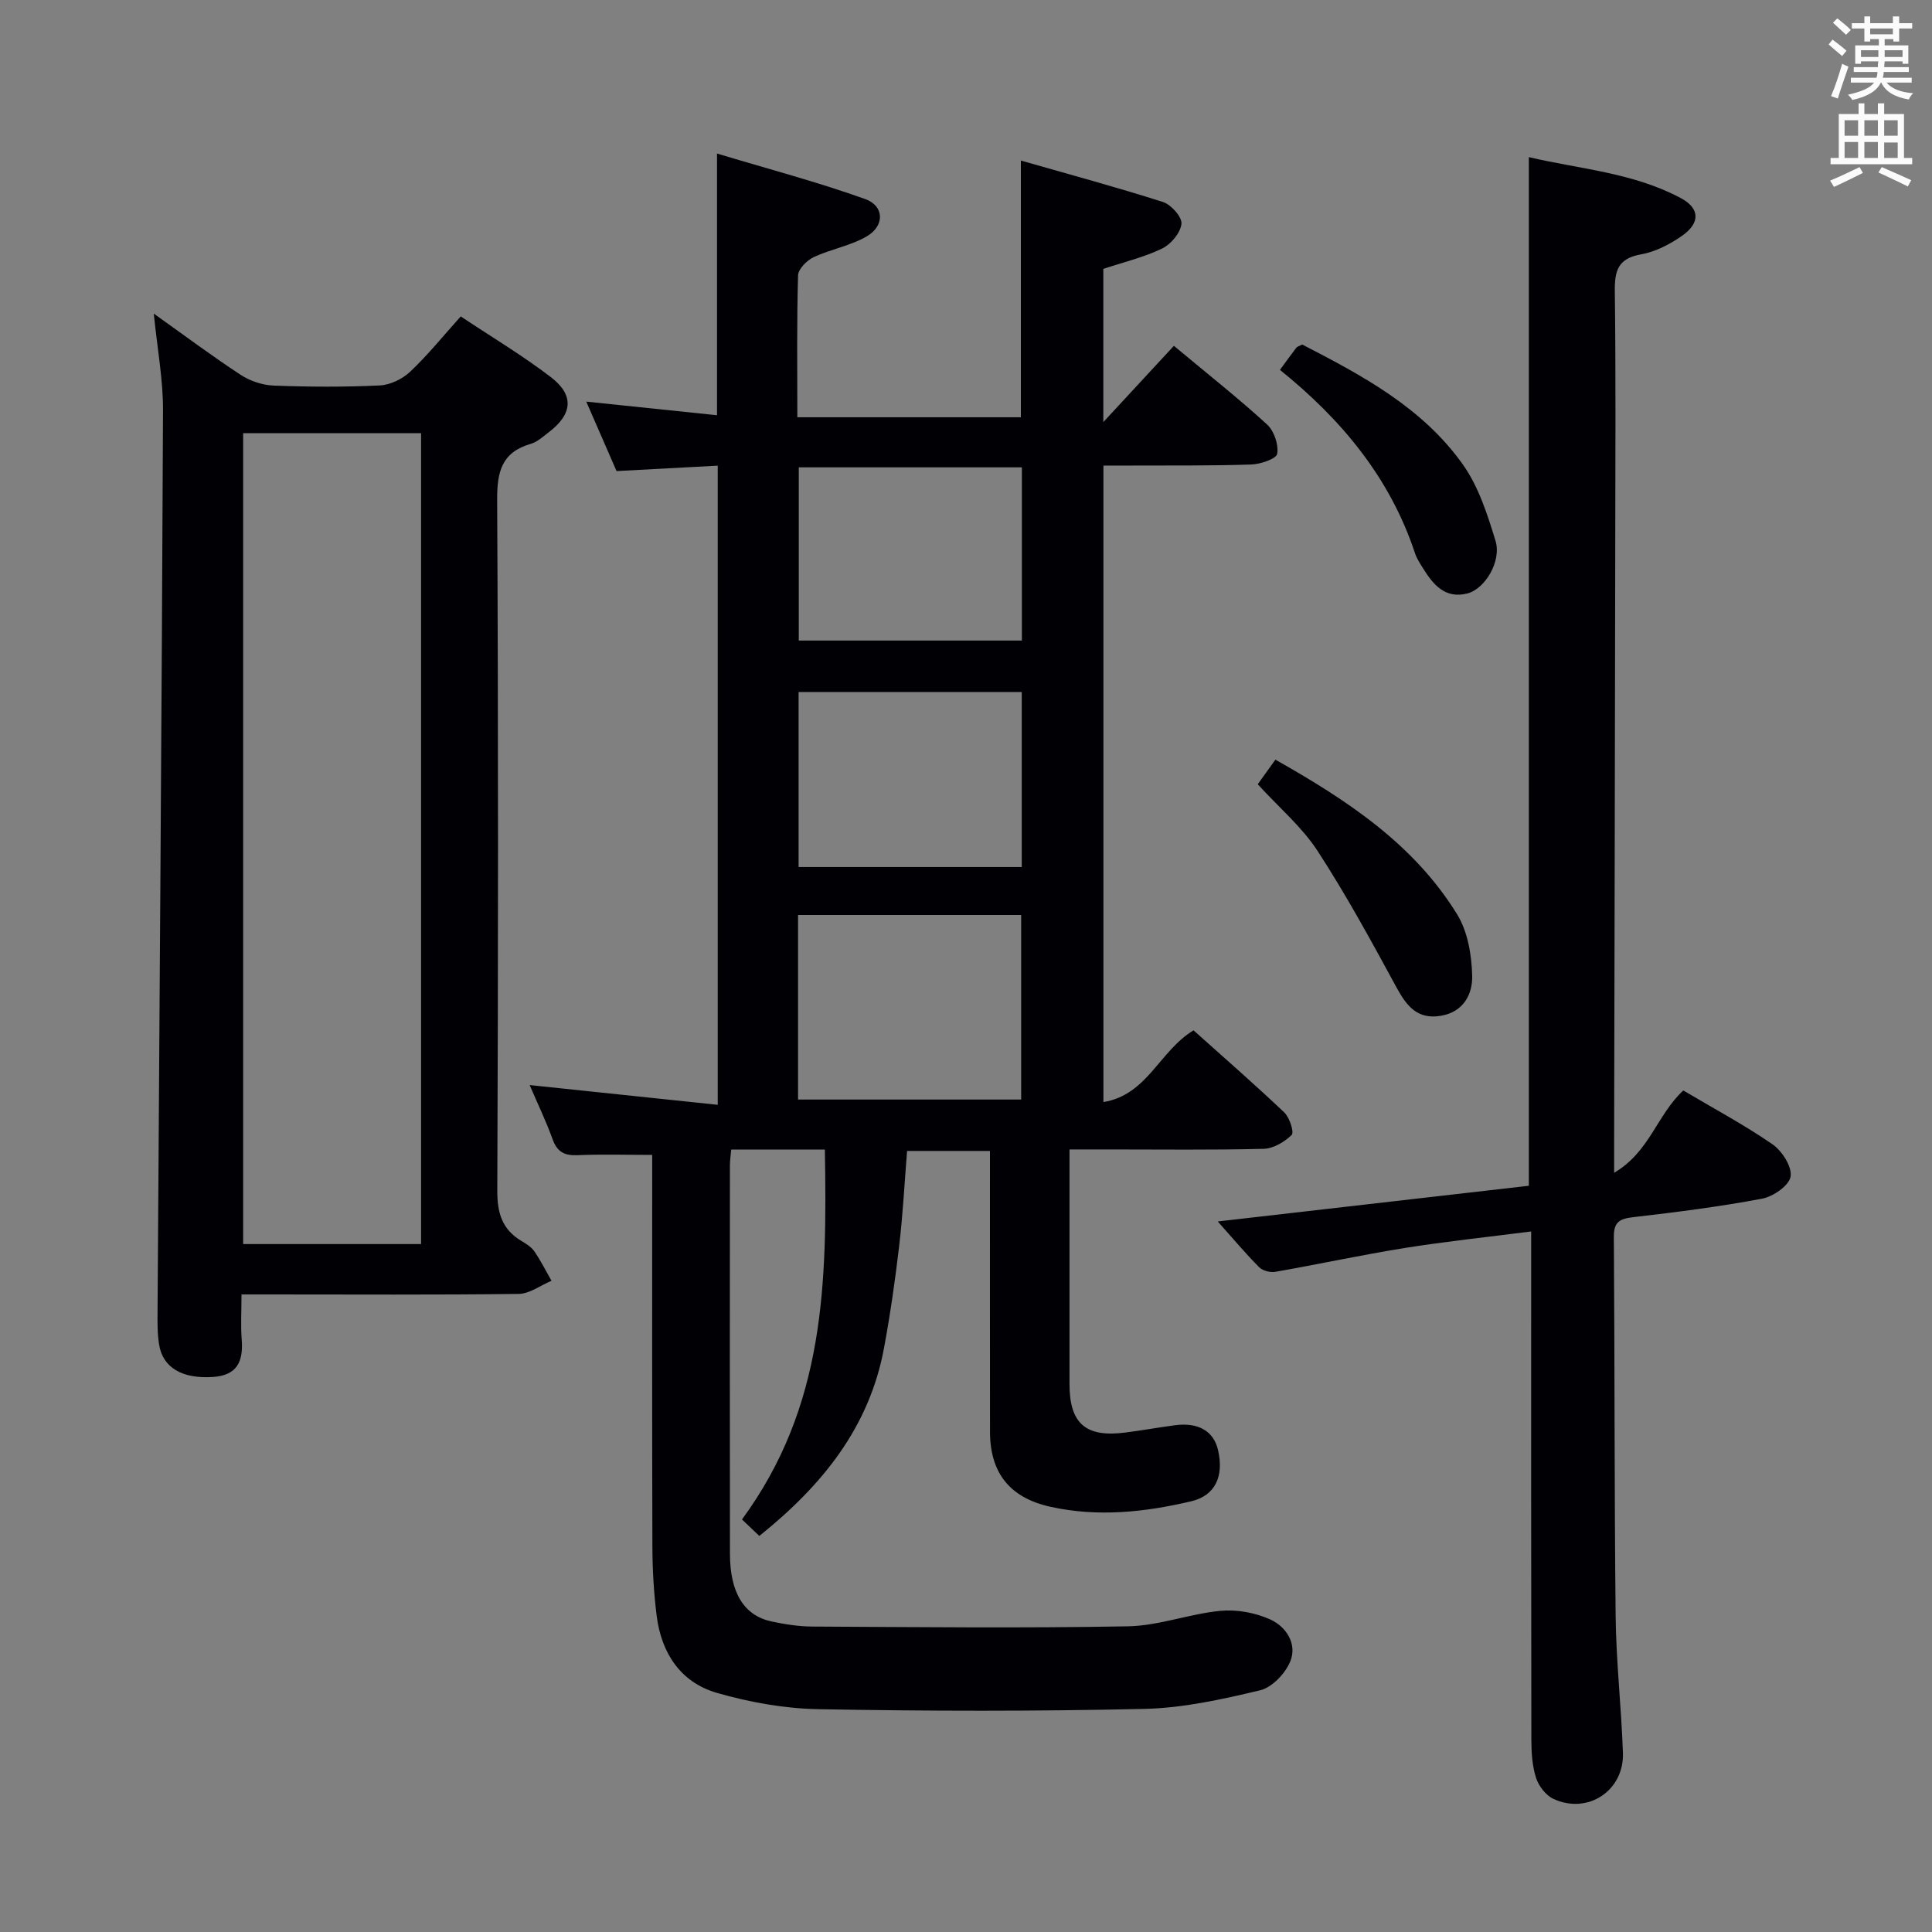 <svg enable-background="new 0 0 400 400" viewBox="0 0 400 400" xmlns="http://www.w3.org/2000/svg"><rect x="0" y="0" width="400" height="400" fill="#808080" stroke="none"/><g fill="#010105"><path d="m109.66 224.65c13.22 1.39 25.85 2.72 38.94 4.09 0-44.62 0-88.03 0-132.33-6.78.36-13.64.73-20.95 1.12-1.92-4.4-3.96-9.07-6.27-14.38 9.4.98 18.16 1.89 27.07 2.82 0-17.89 0-35.28 0-54.18 10.39 3.13 20.69 5.85 30.68 9.42 3.97 1.42 4.06 5.53.35 7.71-3.35 1.97-7.44 2.64-11 4.31-1.41.66-3.21 2.46-3.25 3.78-.28 9.65-.15 19.31-.15 29.38h46.28c0-17.3 0-34.66 0-53.15 9.94 2.85 19.75 5.49 29.42 8.58 1.69.54 3.98 3.12 3.83 4.52-.21 1.88-2.18 4.24-4.01 5.12-3.83 1.84-8.05 2.84-12.17 4.21v31.72c5.22-5.64 9.79-10.57 14.61-15.79 7.19 5.99 13.44 10.93 19.29 16.28 1.45 1.33 2.42 4.17 2.1 6.07-.18 1.05-3.46 2.16-5.37 2.22-8.32.28-16.66.18-24.99.22-1.78.01-3.57 0-5.62 0v131.78c9.12-1.49 11.57-10.58 18.66-14.85 6.08 5.45 12.55 11.09 18.78 16.99 1.11 1.05 2.08 4.12 1.54 4.66-1.48 1.46-3.79 2.83-5.8 2.88-10.66.27-21.33.13-31.99.13-2.49 0-4.98 0-8.21 0v5.58c0 14.33-.01 28.66 0 42.99 0 8.16 3.33 11.09 11.49 10.05 3.46-.44 6.89-1.06 10.35-1.52 4.83-.64 8.01 1.22 8.91 5.13 1.26 5.45-.58 9.43-5.53 10.61-9.61 2.27-19.34 3.31-29.14 1.15-8.4-1.85-12.53-6.97-12.54-15.51-.02-17.5-.01-34.99-.01-52.49 0-1.8 0-3.59 0-5.68-5.85 0-11.28 0-17.16 0-.52 6.49-.86 13.07-1.63 19.61-.83 7.08-1.84 14.16-3.14 21.17-3.04 16.44-12.8 28.49-25.82 38.93-1.32-1.26-2.5-2.37-3.59-3.41 17.22-23.49 17.63-48.82 17.16-76.59-3.22 0-6.48 0-9.73 0-3.13 0-6.26 0-9.66 0-.12 1.37-.27 2.32-.27 3.27-.01 26.83-.04 53.66.01 80.48.02 8.09 2.95 12.77 8.67 13.97 2.75.58 5.59 1.03 8.39 1.04 21.79.11 43.58.35 65.36-.05 6.38-.12 12.69-2.58 19.1-3.2 3.38-.33 7.21.37 10.32 1.77 3.28 1.47 5.64 5.03 4.18 8.66-1.01 2.51-3.77 5.43-6.27 6.02-7.86 1.88-15.95 3.67-23.98 3.85-22.48.51-44.98.47-67.46.06-7.04-.13-14.24-1.43-21.02-3.38-7.51-2.17-11.49-8.24-12.46-15.93-.6-4.77-.88-9.6-.89-14.41-.08-26.98-.04-53.97-.04-81.04-5.31 0-10.38-.16-15.43.06-2.75.12-4.26-.67-5.21-3.35-1.34-3.72-3.08-7.31-4.73-11.17zm55.57 3h46.19c0-12.96 0-25.63 0-38.21-15.61 0-30.82 0-46.19 0zm.11-48.14h46.2c0-12.21 0-24.11 0-36.24-15.52 0-30.75 0-46.2 0zm.04-82.75v35.86h46.19c0-12.05 0-23.78 0-35.86-15.44 0-30.66 0-46.19 0z"/><path d="m50 268c0 3.64-.18 6.49.04 9.3.36 4.51-.88 7.46-5.98 7.79-6.27.4-10.33-1.86-11.12-6.7-.37-2.28-.34-4.65-.32-6.98.39-62.13.87-124.26 1.13-186.39.03-6.4-1.18-12.8-1.91-20.09 6.37 4.53 12.05 8.79 17.98 12.67 1.94 1.27 4.5 2.14 6.81 2.23 7.32.28 14.67.32 21.99-.03 2.17-.1 4.7-1.33 6.31-2.85 3.61-3.4 6.75-7.31 10.46-11.44 6.36 4.24 12.77 8.06 18.66 12.57 4.89 3.74 4.48 7.66-.4 11.38-1.19.91-2.38 2.03-3.75 2.43-6.04 1.75-7 5.77-6.97 11.62.25 47.66.22 95.32.03 142.99-.02 4.64.99 8.02 4.97 10.41.99.59 2.08 1.26 2.71 2.18 1.32 1.93 2.38 4.04 3.54 6.08-2.27.95-4.52 2.69-6.8 2.72-17.17.22-34.34.11-51.5.11-1.8 0-3.59 0-5.88 0zm37.18-10.43c0-56.07 0-111.89 0-167.89-12.49 0-24.58 0-36.84 0v167.89z"/><path d="m348.51 225.77c6.27 3.72 12.6 7.1 18.46 11.14 1.98 1.37 4.07 4.64 3.76 6.67-.29 1.85-3.6 4.16-5.89 4.59-8.8 1.66-17.7 2.79-26.6 3.82-2.79.32-4.14.89-4.11 4.07.19 26.15.09 52.31.37 78.47.1 9.46 1.18 18.91 1.51 28.38.27 7.83-7.28 12.83-14.39 9.53-1.57-.73-3.05-2.65-3.59-4.33-.8-2.47-.97-5.22-.98-7.86-.06-33.16-.04-66.31-.04-99.47 0-1.8 0-3.59 0-5.82-9.1 1.17-17.66 2.06-26.15 3.42-8.98 1.44-17.87 3.37-26.83 4.94-1.05.18-2.61-.23-3.34-.96-2.78-2.79-5.32-5.83-8.57-9.47 21.96-2.52 43.03-4.94 64.41-7.39 0-70.78 0-141.48 0-212.97 10.46 2.47 21.58 3.19 31.49 8.5 3.94 2.11 4.01 5.13.27 7.76-2.52 1.77-5.53 3.34-8.52 3.87-4.76.83-5.49 3.35-5.44 7.62.22 17.49.11 34.99.09 52.48-.06 40.98-.15 81.97-.23 122.95v7.1c7.36-4.31 8.86-12 14.32-17.04z"/><path d="m260.4 162.37c1.14-1.58 2.27-3.15 3.66-5.09 14.79 8.36 28.64 17.44 37.62 32.02 2.2 3.57 3.01 8.41 3.12 12.71.1 3.76-1.75 7.49-6.44 8.29-4.85.84-7.09-1.94-9.2-5.81-5.21-9.58-10.43-19.19-16.37-28.31-3.2-4.93-7.9-8.9-12.39-13.81z"/><path d="m269.61 71.33c12.35 6.37 24.9 13.03 33.28 24.87 3.24 4.57 5.07 10.31 6.74 15.77 1.29 4.24-2.18 9.99-5.87 10.91-4.58 1.14-7.05-1.85-9.15-5.24-.61-.99-1.28-1.98-1.64-3.07-5.18-15.68-15.27-27.76-27.97-37.99 1.19-1.62 2.25-3.11 3.36-4.55.17-.25.56-.34 1.25-.7z"/></g><path d="m378.6 9.2.8-1c.9.7 1.9 1.4 2.9 2.3l-.9 1.1c-1.1-.9-2-1.7-2.8-2.4zm.5 10.7c.9-2.1 1.6-4.3 2.3-6.7.4.2.8.4 1.3.6-.7 2.1-1.5 4.3-2.2 6.6zm.4-15.2.9-.9c1 .8 2 1.6 2.8 2.4l-1 1c-1-.9-1.9-1.8-2.7-2.5zm12.5-1.3h1.2v1.4h2.7v1.1h-2.7v2.7h-1.2v-.5h-1.8v1.3h4.9v3.8h-1.2v-.5h-3.7c0 .4-.1.9-.1 1.2h5.1v1h-5.2c0 .5-.1.9-.2 1.2h6v1h-5.2c1.1 1.3 2.9 2 5.5 2.2-.4.4-.7.8-.9 1.3-2.9-.5-4.8-1.6-5.7-3.5h-.1c-.8 1.7-2.7 2.9-5.9 3.6-.2-.4-.6-.8-.9-1.1 2.8-.6 4.6-1.4 5.4-2.5h-4.8v-1h5.3c.1-.3.2-.7.2-1.2h-4.9v-1h5c0-.4 0-.8.1-1.2h-3.6v.5h-1.2v-3.8h4.9v-1.3h-1.8v.5h-1.2v-2.7h-2.6v-1.1h2.6v-1.4h1.2v1.4h4.7v-1.4zm-6.7 8.4h3.6c0-.4 0-.9 0-1.4h-3.6zm1.9-4.7h4.7v-1.2h-4.7zm6.7 3.3h-3.7v1.4h3.7z" fill="#fafbfa"/><path d="m384.7 21.4h1.3v2.2h2.8v-2.2h1.3v2.2h4.1v9.1h1.7v1.3h-16.9v-1.3h1.7v-9.1h4.1v-2.2zm.3 13.2.7 1.2c-1.8.9-3.8 1.9-6 2.9-.2-.4-.5-.8-.8-1.3 2.4-1 4.4-2 6.1-2.8zm-3.1-6.5h2.8v-3.2h-2.8zm0 4.6h2.8v-3.3h-2.8zm4.1-4.6h2.8v-3.2h-2.8zm0 4.6h2.8v-3.3h-2.8zm3.6 1.9c2.1.9 4.1 1.8 6.1 2.7l-.7 1.3c-2.2-1.1-4.2-2-6.1-2.9zm3.3-9.7h-2.8v3.2h2.8zm-2.8 7.8h2.8v-3.2h-2.8z" fill="#fafbfa"/></svg>